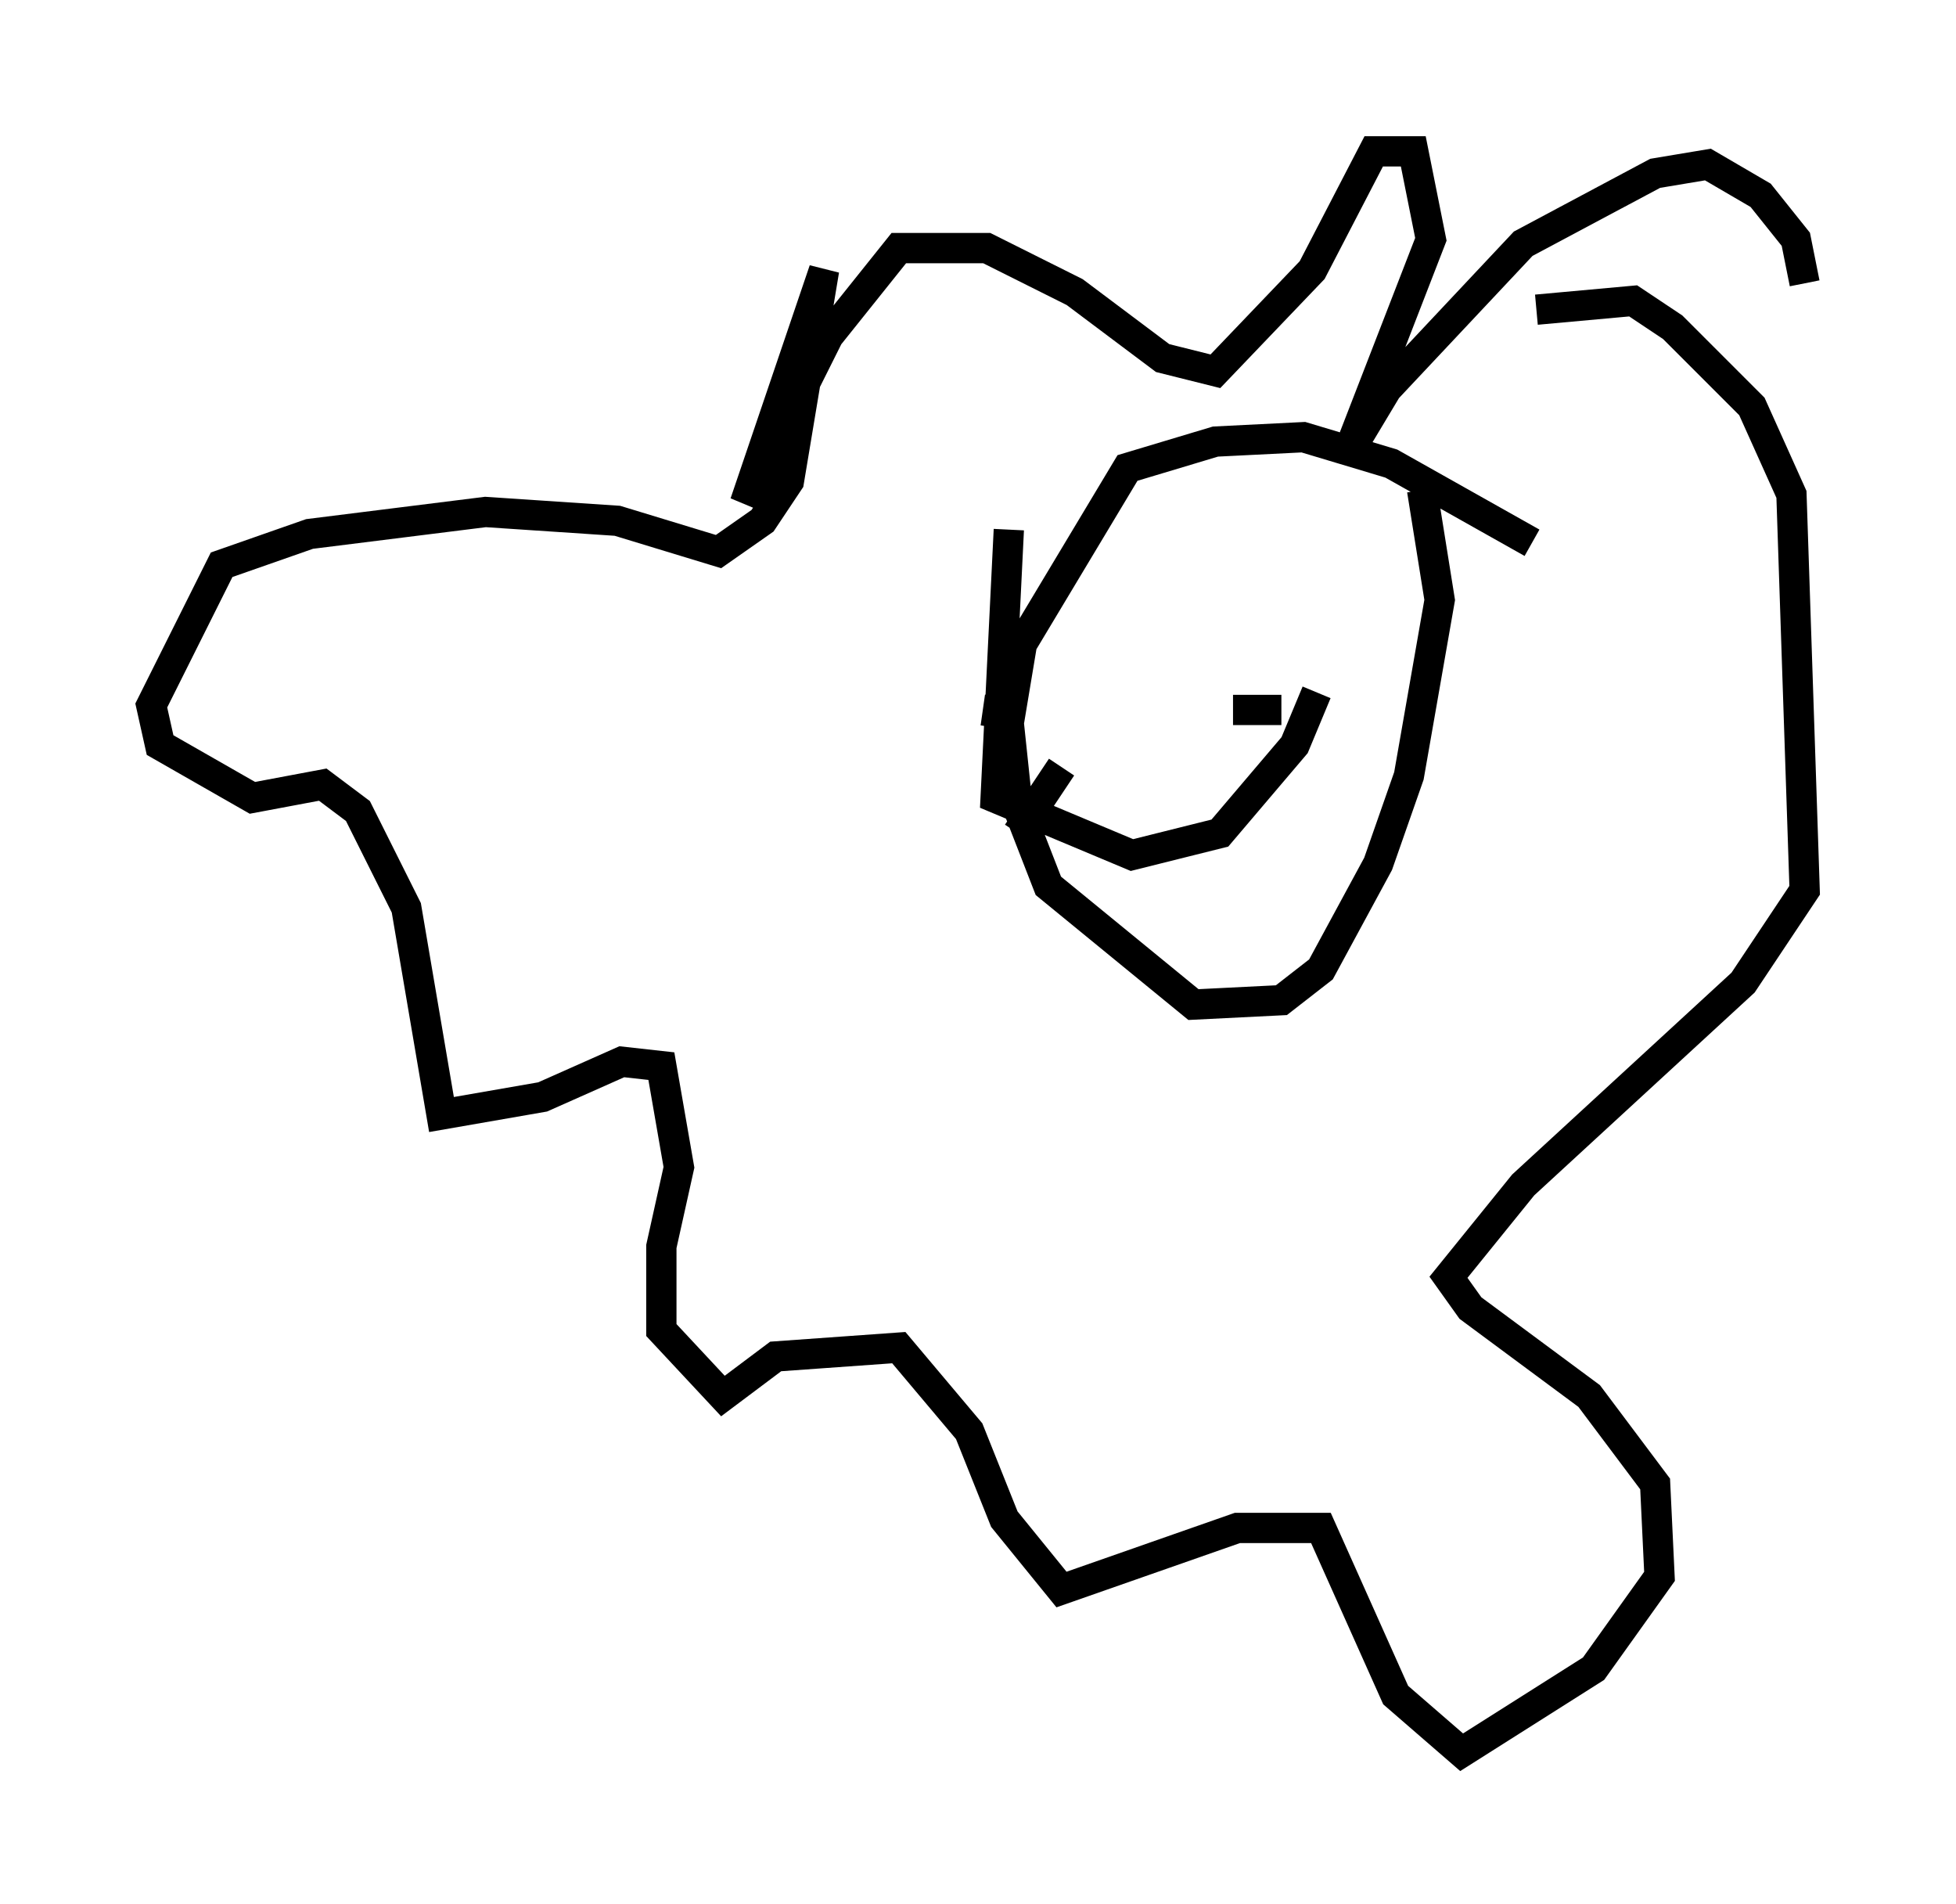 <?xml version="1.0" encoding="utf-8" ?>
<svg baseProfile="full" height="62.871" version="1.1" width="64.614" xmlns="http://www.w3.org/2000/svg" xmlns:ev="http://www.w3.org/2001/xml-events" xmlns:xlink="http://www.w3.org/1999/xlink"><defs /><rect fill="white" height="62.871" width="64.614" x="0" y="0" /><path d="M58.452, 17.201 m1.162, -7.844 l-0.291, -1.453 -1.162, -1.453 l-1.743, -1.017 -1.743, 0.291 l-4.358, 2.324 -4.503, 4.793 l-1.307, 2.179 2.76, -7.117 l-0.581, -2.905 -1.307, 0.0 l-2.034, 3.922 -3.196, 3.341 l-1.743, -0.436 -2.905, -2.179 l-2.905, -1.453 -2.905, 0.0 l-2.324, 2.905 -2.76, 5.52 l2.615, -7.698 -1.162, 6.972 l-0.872, 1.307 -1.453, 1.017 l-3.341, -1.017 -4.358, -0.291 l-5.81, 0.726 -2.905, 1.017 l-2.324, 4.648 0.291, 1.307 l3.05, 1.743 2.324, -0.436 l1.162, 0.872 1.598, 3.196 l1.162, 6.827 3.341, -0.581 l2.615, -1.162 1.307, 0.145 l0.581, 3.341 -0.581, 2.615 l0.0, 2.76 2.034, 2.179 l1.743, -1.307 4.067, -0.291 l2.324, 2.76 1.162, 2.905 l1.888, 2.324 5.81, -2.034 l2.76, 0.0 2.469, 5.52 l2.179, 1.888 4.358, -2.76 l2.179, -3.05 -0.145, -3.05 l-2.179, -2.905 -3.922, -2.905 l-0.726, -1.017 2.469, -3.05 l7.263, -6.682 2.034, -3.05 l-0.436, -13.073 -1.307, -2.905 l-2.615, -2.615 -1.307, -0.872 l-3.196, 0.291 m-0.145, 7.698 l-4.648, -2.615 -2.905, -0.872 l-2.905, 0.145 -2.905, 0.872 l-3.486, 5.81 -0.436, 2.615 l0.291, 2.76 1.017, 2.615 l4.793, 3.922 2.905, -0.145 l1.307, -1.017 1.888, -3.486 l1.017, -2.905 1.017, -5.81 l-0.581, -3.631 m-4.648, 7.263 l-1.598, 0.0 m-7.698, -0.436 l-0.145, 1.017 m0.726, 3.486 l1.453, -2.179 m8.425, -2.469 l-0.726, 1.743 -2.469, 2.905 l-2.905, 0.726 -4.503, -1.888 l0.436, -8.86 " fill="none" stroke="black" stroke-width="1" /></svg>